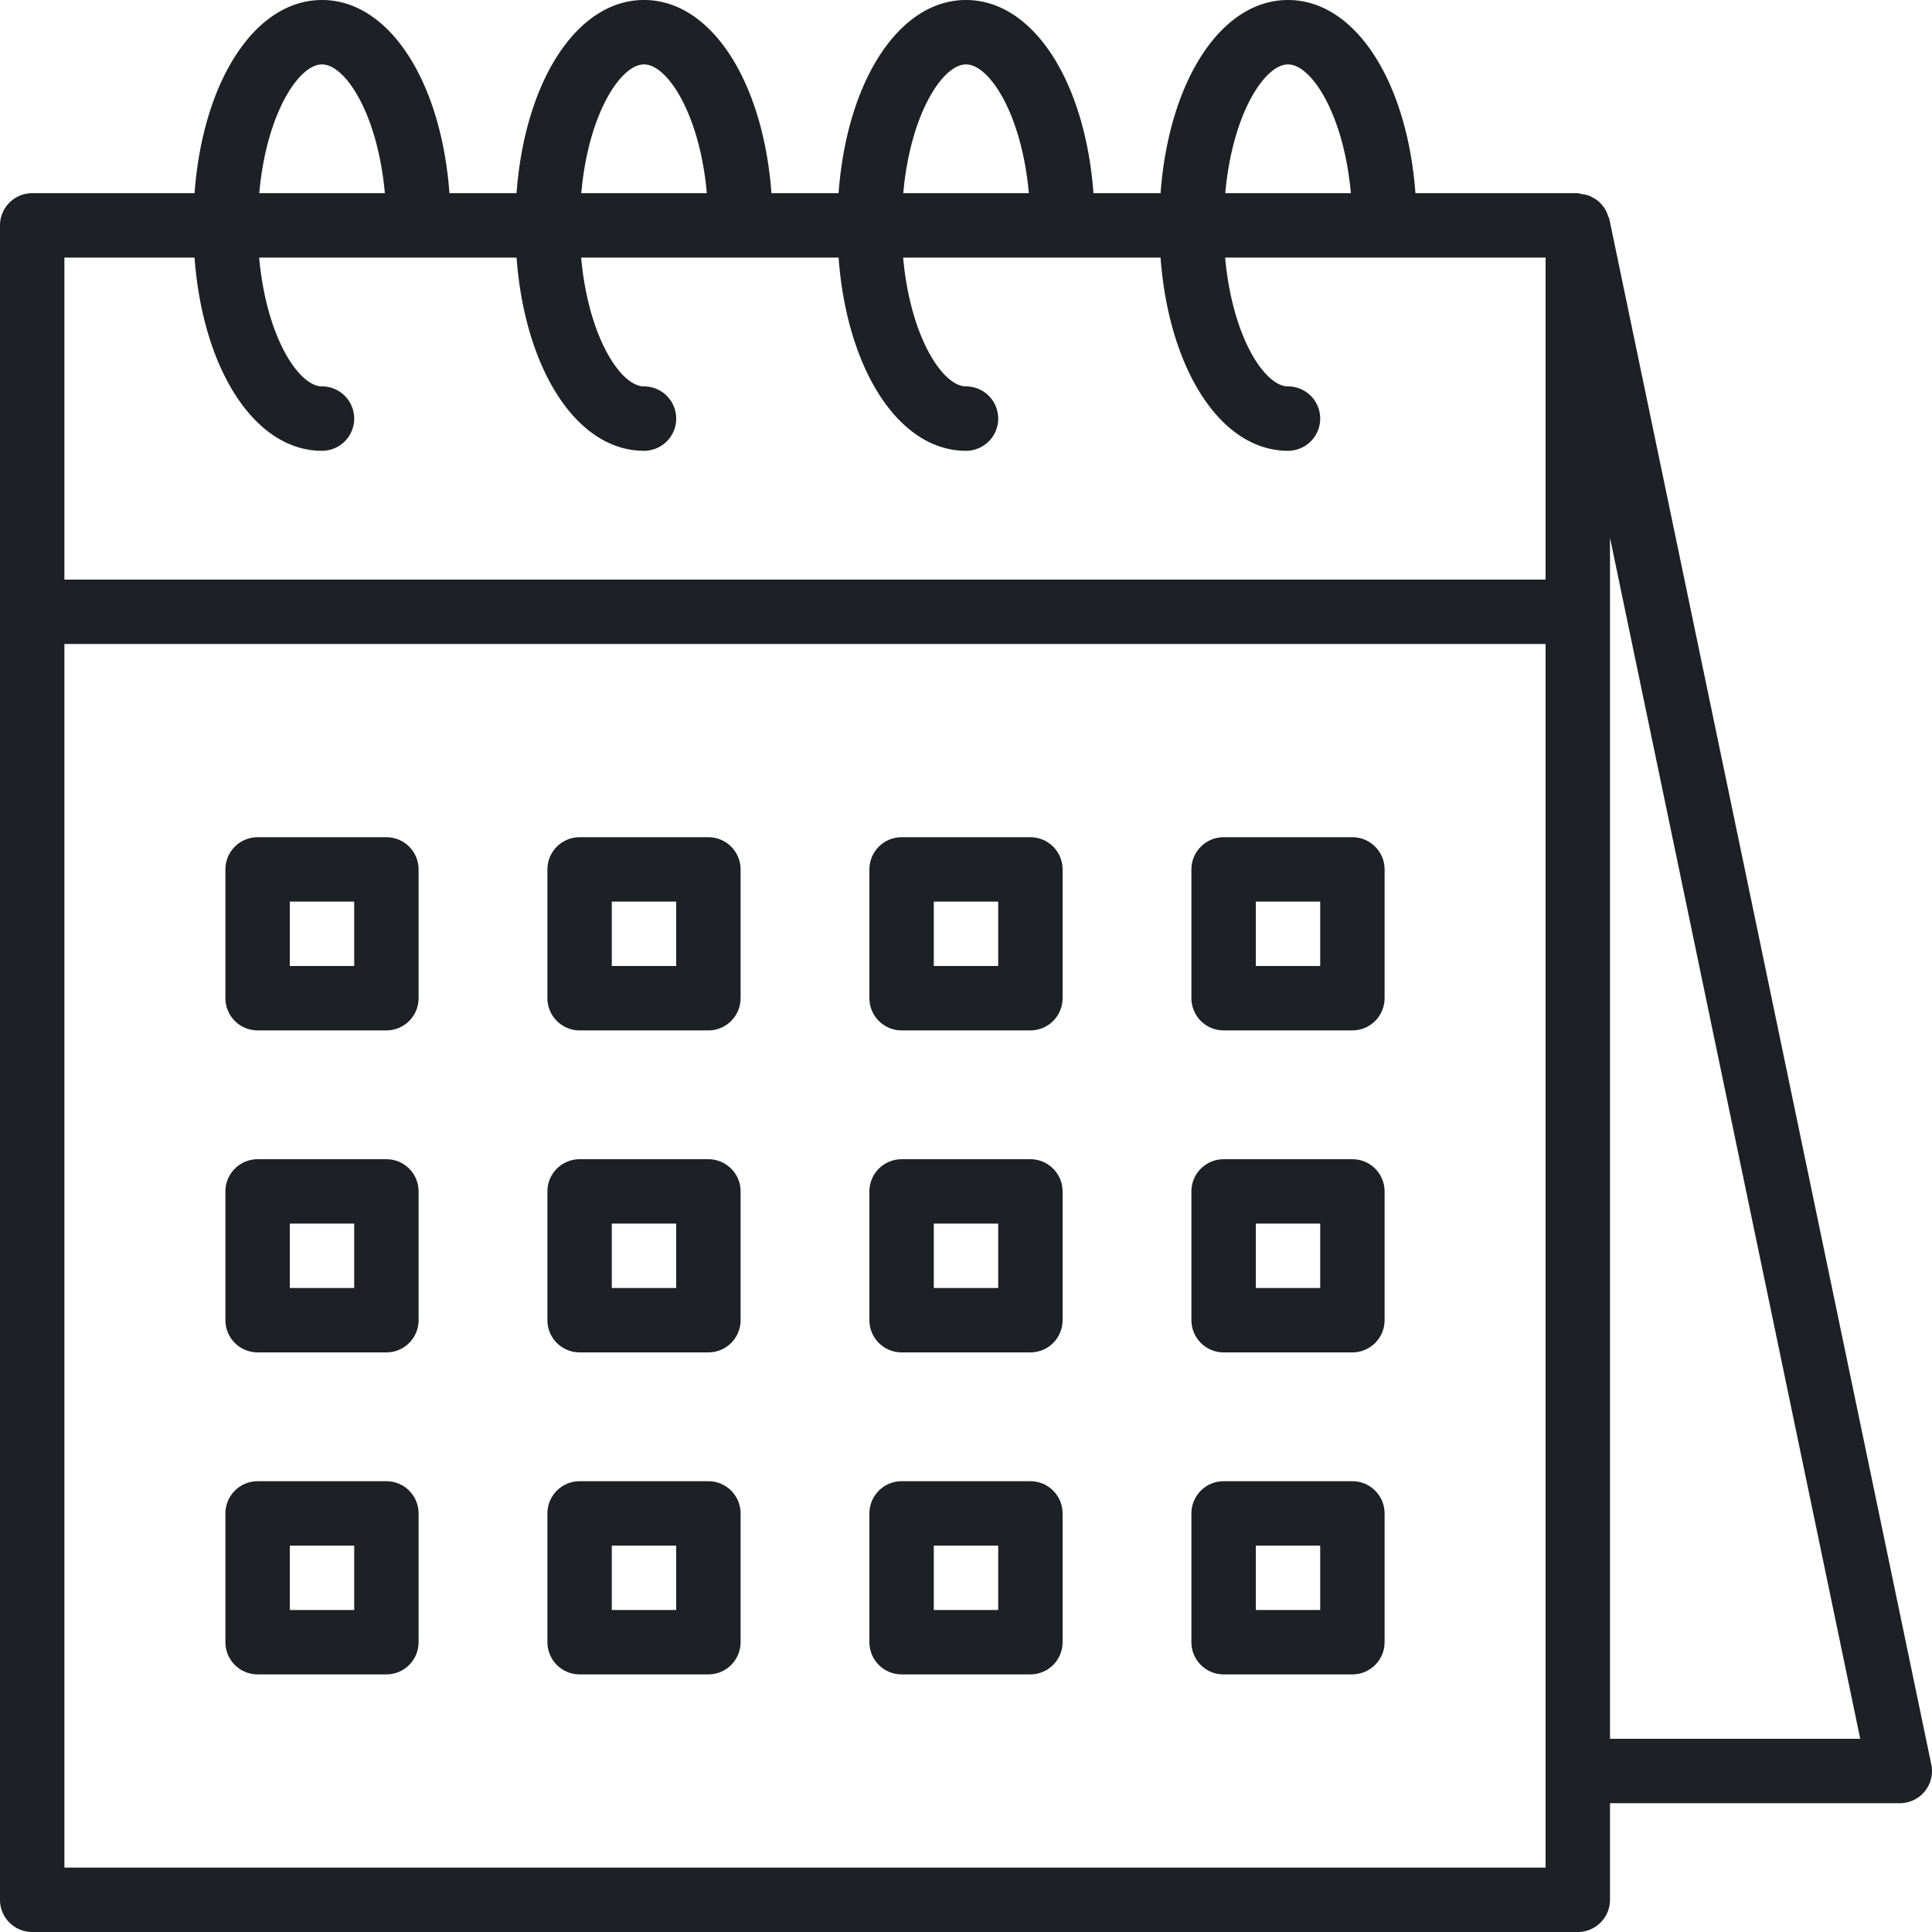 <svg width="75" height="75" fill="none" xmlns="http://www.w3.org/2000/svg"><g clip-path="url(#clip0_1_156)" fill="#1D2025"><path d="M62.474 8.5c-.01-.044-.036-.078-.05-.119a1.145 1.145 0 00-.222-.411 1.271 1.271 0 00-.143-.15 1.134 1.134 0 00-.205-.138 1.245 1.245 0 00-.195-.095 1.247 1.247 0 00-.25-.051 1.271 1.271 0 00-.159-.036h-6.303C54.625 3.149 52.608 0 50 0c-2.606 0-4.625 3.149-4.947 7.5h-2.605C42.124 3.149 40.105 0 37.5 0c-2.606 0-4.625 3.149-4.947 7.5h-2.605C29.625 3.149 27.606 0 25 0c-2.606 0-4.625 3.149-4.948 7.5h-2.604C17.125 3.149 15.106 0 12.5 0 9.894 0 7.875 3.149 7.552 7.5H1.25C.56 7.5 0 8.06 0 8.75v65C0 74.44.56 75 1.25 75h60c.69 0 1.25-.56 1.25-1.25V70h11.25a1.248 1.248 0 001.224-1.5l-12.5-60zM50 2.5c.903 0 2.163 1.915 2.44 5h-4.875c.273-3.085 1.532-5 2.435-5zm-12.5 0c.903 0 2.163 1.915 2.44 5h-4.875c.273-3.085 1.532-5 2.435-5zM25 2.5c.903 0 2.163 1.915 2.44 5h-4.875c.272-3.085 1.532-5 2.435-5zm-12.5 0c.903 0 2.162 1.915 2.44 5h-4.875c.273-3.085 1.532-5 2.435-5zM2.5 10h5.052c.323 4.351 2.342 7.5 4.948 7.5a1.25 1.25 0 000-2.5c-.903 0-2.162-1.915-2.44-5h9.992c.327 4.351 2.342 7.5 4.948 7.5a1.25 1.25 0 000-2.5c-.903 0-2.163-1.915-2.44-5h9.993c.326 4.351 2.34 7.5 4.947 7.5a1.25 1.25 0 000-2.5c-.903 0-2.163-1.915-2.44-5h9.992c.327 4.351 2.342 7.5 4.948 7.5a1.25 1.25 0 000-2.5c-.903 0-2.163-1.915-2.44-5H60v12.5H2.5V10zM60 72.5H2.5V25H60v47.5zm2.5-5V20.875L72.214 67.5H62.5z"/><path d="M27.5 45h-5c-.69 0-1.25.56-1.25 1.25v5c0 .69.56 1.25 1.25 1.25h5c.69 0 1.25-.56 1.25-1.25v-5c0-.69-.56-1.25-1.25-1.25zm-1.25 5h-2.5v-2.5h2.5V50zM40 45h-5c-.69 0-1.25.56-1.25 1.25v5c0 .69.56 1.25 1.25 1.25h5c.69 0 1.25-.56 1.25-1.25v-5c0-.69-.56-1.25-1.25-1.25zm-1.25 5h-2.5v-2.5h2.5V50zM15 45h-5c-.69 0-1.25.56-1.25 1.25v5c0 .69.56 1.25 1.25 1.25h5c.69 0 1.25-.56 1.25-1.25v-5c0-.69-.56-1.25-1.25-1.25zm-1.25 5h-2.5v-2.5h2.5V50zm13.75 7.5h-5c-.69 0-1.25.56-1.25 1.25v5c0 .69.56 1.25 1.25 1.25h5c.69 0 1.25-.56 1.25-1.25v-5c0-.69-.56-1.25-1.25-1.25zm-1.25 5h-2.5V60h2.5v2.5zm13.75-5h-5c-.69 0-1.25.56-1.25 1.25v5c0 .69.56 1.25 1.25 1.25h5c.69 0 1.25-.56 1.25-1.25v-5c0-.69-.56-1.25-1.25-1.25zm-1.25 5h-2.5V60h2.5v2.5zM15 57.5h-5c-.69 0-1.25.56-1.25 1.25v5c0 .69.56 1.25 1.25 1.25h5c.69 0 1.25-.56 1.25-1.25v-5c0-.69-.56-1.25-1.25-1.25zm-1.25 5h-2.5V60h2.5v2.5zm13.75-30h-5c-.69 0-1.25.56-1.25 1.25v5c0 .69.56 1.25 1.25 1.25h5c.69 0 1.25-.56 1.25-1.25v-5c0-.69-.56-1.25-1.25-1.25zm-1.25 5h-2.5V35h2.5v2.5zm13.75-5h-5c-.69 0-1.25.56-1.25 1.25v5c0 .69.56 1.25 1.25 1.25h5c.69 0 1.25-.56 1.25-1.25v-5c0-.69-.56-1.25-1.25-1.25zm-1.25 5h-2.5V35h2.5v2.5zM52.5 45h-5c-.69 0-1.25.56-1.25 1.25v5c0 .69.56 1.25 1.25 1.25h5c.69 0 1.25-.56 1.25-1.25v-5c0-.69-.56-1.25-1.25-1.25zm-1.25 5h-2.5v-2.5h2.5V50zm1.25 7.5h-5c-.69 0-1.25.56-1.25 1.25v5c0 .69.56 1.25 1.25 1.25h5c.69 0 1.25-.56 1.25-1.25v-5c0-.69-.56-1.25-1.25-1.25zm-1.25 5h-2.5V60h2.5v2.5zm1.25-30h-5c-.69 0-1.25.56-1.25 1.25v5c0 .69.56 1.25 1.25 1.25h5c.69 0 1.25-.56 1.25-1.25v-5c0-.69-.56-1.25-1.25-1.25zm-1.25 5h-2.5V35h2.5v2.5zM15 32.5h-5c-.69 0-1.25.56-1.25 1.25v5c0 .69.56 1.25 1.25 1.25h5c.69 0 1.25-.56 1.25-1.25v-5c0-.69-.56-1.25-1.25-1.25zm-1.25 5h-2.5V35h2.5v2.5z"/></g><defs><clipPath id="clip0_1_156"><path fill="#fff" d="M0 0h75v75H0z"/></clipPath></defs></svg>